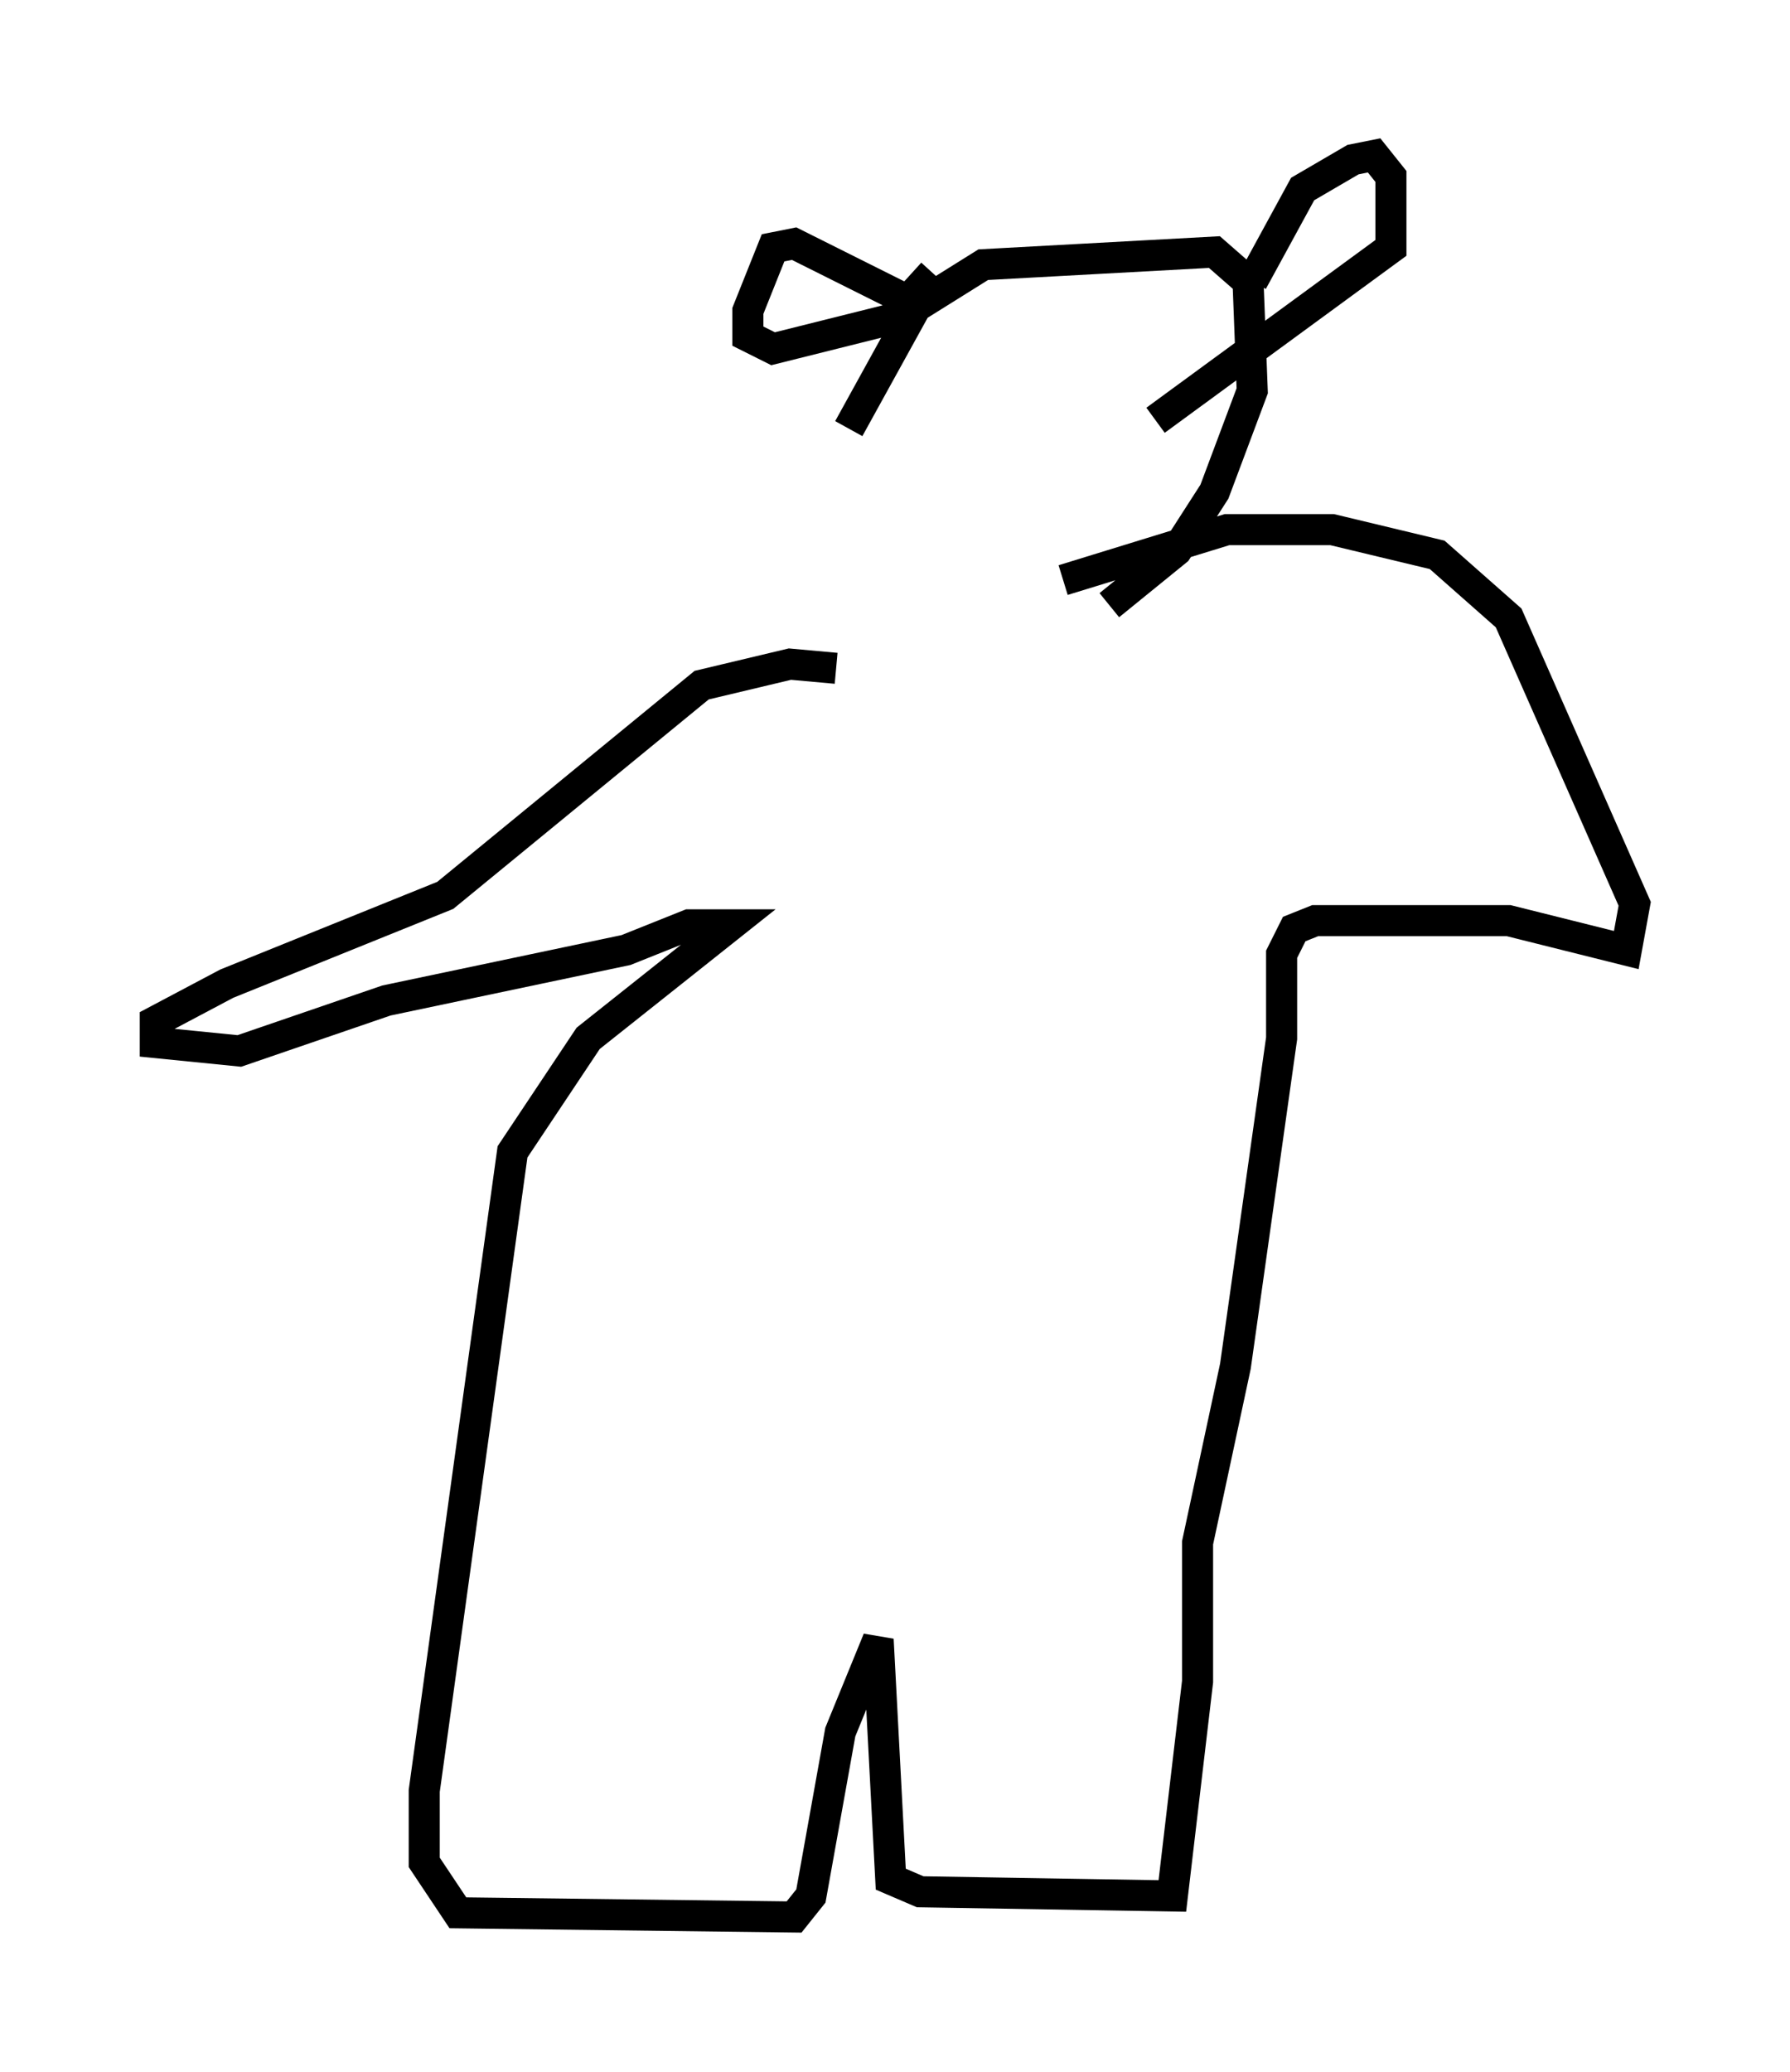 <?xml version="1.0" encoding="utf-8" ?>
<svg baseProfile="full" height="66.698" version="1.1" width="57.631" xmlns="http://www.w3.org/2000/svg" xmlns:ev="http://www.w3.org/2001/xml-events" xmlns:xlink="http://www.w3.org/1999/xlink"><defs /><rect fill="white" height="66.698" width="57.631" x="0" y="0" /><path d="M27.192, 22.456 m0.135, -8.66 l2.165, -3.924 2.165, -1.353 l7.442, -0.406 1.083, 0.947 l0.135, 3.518 -1.218, 3.248 l-1.218, 1.894 -2.165, 1.759 m-6.36, -9.743 l-3.789, -1.894 -0.677, 0.135 l-0.812, 2.03 0.0, 0.812 l0.812, 0.406 3.789, -0.947 l1.353, -1.488 m10.284, 0.271 l1.624, -2.977 1.624, -0.947 l0.677, -0.135 0.541, 0.677 l0.0, 2.3 -7.578, 5.548 m-10.284, 7.984 l-1.488, -0.135 -2.842, 0.677 l-8.254, 6.766 -7.036, 2.842 l-2.3, 1.218 0.0, 0.677 l2.706, 0.271 4.736, -1.624 l7.713, -1.624 2.03, -0.812 l1.353, 0.0 -4.601, 3.654 l-2.436, 3.654 -2.842, 20.568 l0.0, 2.3 1.083, 1.624 l10.825, 0.135 0.541, -0.677 l0.947, -5.277 1.218, -2.977 l0.406, 7.713 0.947, 0.406 l8.119, 0.135 0.812, -6.901 l0.0, -4.465 1.218, -5.683 l1.488, -10.555 0.0, -2.706 l0.406, -0.812 0.677, -0.271 l6.225, 0.0 3.789, 0.947 l0.271, -1.488 -4.059, -9.202 l-2.3, -2.03 -3.383, -0.812 l-3.383, 0.0 -5.277, 1.624 " fill="none" stroke="black" stroke-width="1" /></svg>